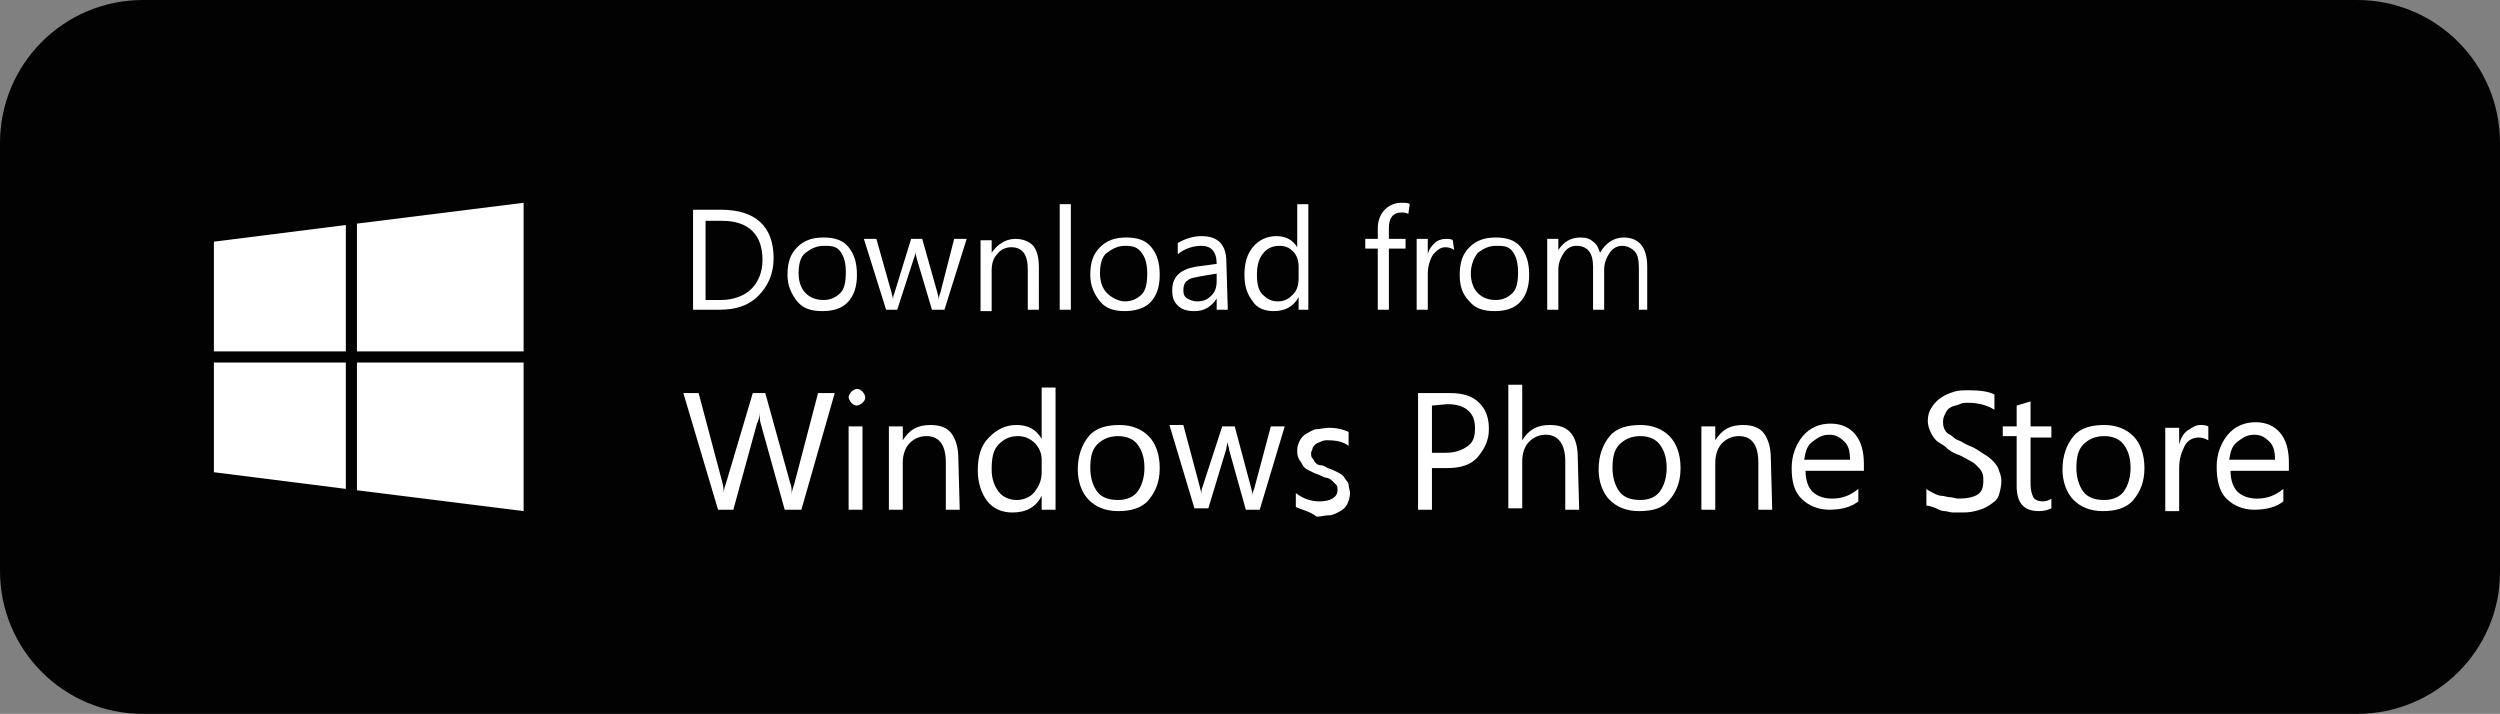 <?xml version="1.0" encoding="utf-8"?>
<!-- Generator: Adobe Illustrator 18.1.1, SVG Export Plug-In . SVG Version: 6.00 Build 0)  -->
<svg version="1.1" id="Layer_1" xmlns="http://www.w3.org/2000/svg" xmlns:xlink="http://www.w3.org/1999/xlink" x="0px" y="0px"
	 viewBox="0 64.3 180 51.4" enable-background="new 0 64.3 180 51.4" xml:space="preserve">
<rect x="0" y="64.3" width="180" height="51.4" fill="#808080" stroke="none"/>
<g>
	<g>
		<path fill="#020202" d="M169.7,115.7H10.3c-5.7,0-10.3-4.6-10.3-10.3V74.6c0-5.7,4.6-10.3,10.3-10.3h159.4
			c5.7,0,10.3,4.6,10.3,10.3v30.9C180,111.1,175.4,115.7,169.7,115.7z"/>
	</g>
	<g>
		<g>
			<polygon fill="#FFFFFF" points="25.7,89.6 37.7,89.6 37.7,78.9 25.7,80.4 			"/>
		</g>
		<g>
			<polygon fill="#FFFFFF" points="24.9,89.6 24.9,80.5 15.4,81.7 15.4,89.6 			"/>
		</g>
		<g>
			<polygon fill="#FFFFFF" points="25.7,90.4 25.7,99.6 37.7,101.1 37.7,90.4 			"/>
		</g>
		<g>
			<polygon fill="#FFFFFF" points="24.9,90.4 15.4,90.4 15.4,98.3 24.9,99.5 			"/>
		</g>
	</g>
	<g>
		<rect x="49" y="79" fill="none" width="117.4" height="25.8"/>
	</g>
	<g enable-background="new    ">
		<path fill="#FFFFFF" d="M49.9,86.6v-7.2h2c2.5,0,3.8,1.2,3.8,3.5c0,1.1-0.4,2-1.1,2.7c-0.7,0.7-1.6,1-2.8,1H49.9z M50.8,80.2v5.7
			h1.1c0.9,0,1.7-0.3,2.2-0.8s0.8-1.2,0.8-2.1c0-1.8-1-2.8-2.9-2.8C52,80.2,50.8,80.2,50.8,80.2z"/>
		<path fill="#FFFFFF" d="M59.2,86.7c-0.8,0-1.4-0.2-1.8-0.7s-0.7-1.1-0.7-1.9c0-0.9,0.2-1.5,0.7-2s1.1-0.7,1.9-0.7
			c0.8,0,1.4,0.2,1.8,0.7s0.6,1.1,0.6,2c0,0.8-0.2,1.5-0.7,2C60.6,86.5,60,86.7,59.2,86.7z M59.3,82c-0.5,0-0.9,0.2-1.3,0.5
			s-0.5,0.9-0.5,1.5s0.2,1.1,0.5,1.4s0.7,0.5,1.3,0.5c0.5,0,0.9-0.2,1.2-0.5s0.4-0.8,0.4-1.5c0-0.6-0.1-1.1-0.4-1.5S59.8,82,59.3,82
			z"/>
		<path fill="#FFFFFF" d="M69.6,81.5L68,86.6h-0.9L66,82.9c0-0.1-0.1-0.3-0.1-0.5l0,0c0,0.1,0,0.3-0.1,0.5l-1.2,3.7h-0.8l-1.6-5.1
			h0.9l1.1,3.9c0,0.1,0.1,0.3,0.1,0.5l0,0c0-0.1,0-0.3,0.1-0.5l1.2-3.9h0.8l1.1,3.9c0,0.1,0.1,0.3,0.1,0.5l0,0c0-0.1,0-0.3,0.1-0.5
			l1-3.9H69.6z"/>
		<path fill="#FFFFFF" d="M74.8,86.6H74v-2.9c0-1.1-0.4-1.6-1.2-1.6c-0.4,0-0.8,0.2-1,0.5c-0.3,0.3-0.4,0.7-0.4,1.2v2.9h-0.8v-5.1
			h0.8v0.9l0,0c0.4-0.6,1-1,1.7-1c0.6,0,1,0.2,1.3,0.5c0.3,0.4,0.4,0.9,0.4,1.6V86.6z"/>
		<path fill="#FFFFFF" d="M77.1,86.6h-0.8V79h0.8V86.6z"/>
		<path fill="#FFFFFF" d="M81,86.7c-0.8,0-1.4-0.2-1.8-0.7s-0.7-1.1-0.7-1.9c0-0.9,0.2-1.5,0.7-2s1.1-0.7,1.9-0.7s1.4,0.2,1.8,0.7
			s0.6,1.1,0.6,2c0,0.8-0.2,1.5-0.7,2C82.4,86.5,81.7,86.7,81,86.7z M81,82c-0.5,0-0.9,0.2-1.3,0.5s-0.5,0.9-0.5,1.5
			s0.2,1.1,0.5,1.4S80.5,86,81,86s0.9-0.2,1.2-0.5s0.4-0.8,0.4-1.5c0-0.6-0.1-1.1-0.4-1.5S81.6,82,81,82z"/>
		<path fill="#FFFFFF" d="M88.4,86.6h-0.8v-0.8l0,0c-0.4,0.6-0.9,0.9-1.6,0.9c-0.5,0-0.9-0.1-1.2-0.4c-0.3-0.3-0.4-0.6-0.4-1.1
			c0-1,0.6-1.5,1.7-1.7l1.5-0.2c0-0.9-0.4-1.3-1.1-1.3c-0.6,0-1.2,0.2-1.7,0.6v-0.8c0.5-0.3,1.1-0.5,1.7-0.5c1.2,0,1.8,0.6,1.8,1.9
			L88.4,86.6L88.4,86.6z M87.6,84l-1.2,0.2c-0.4,0.1-0.7,0.1-0.9,0.3c-0.2,0.1-0.3,0.4-0.3,0.7c0,0.3,0.1,0.5,0.3,0.6
			s0.4,0.2,0.7,0.2c0.4,0,0.7-0.1,1-0.4s0.4-0.6,0.4-1.1V84z"/>
		<path fill="#FFFFFF" d="M94.3,86.6h-0.8v-0.9l0,0c-0.4,0.7-1,1-1.8,1c-0.6,0-1.2-0.2-1.5-0.7c-0.4-0.5-0.6-1.1-0.6-1.9
			c0-0.9,0.2-1.5,0.6-2s1-0.8,1.7-0.8s1.2,0.3,1.5,0.8l0,0V79h0.8v7.6H94.3z M93.5,84.3v-0.8c0-0.4-0.1-0.8-0.4-1.1
			c-0.3-0.3-0.6-0.4-1-0.4c-0.5,0-0.9,0.2-1.2,0.6c-0.3,0.4-0.4,0.9-0.4,1.5s0.1,1.1,0.4,1.4S91.5,86,92,86s0.8-0.2,1.1-0.5
			S93.5,84.8,93.5,84.3z"/>
		<path fill="#FFFFFF" d="M101.4,79.7c-0.2-0.1-0.3-0.1-0.5-0.1c-0.6,0-0.9,0.4-0.9,1.1v0.8h1.2v0.7H100v4.4h-0.8v-4.4h-0.9v-0.7
			h0.9v-0.8c0-0.5,0.2-1,0.5-1.3s0.7-0.5,1.2-0.5c0.3,0,0.5,0,0.6,0.1L101.4,79.7L101.4,79.7z"/>
		<path fill="#FFFFFF" d="M104.7,82.3c-0.1-0.1-0.4-0.2-0.6-0.2c-0.4,0-0.6,0.2-0.9,0.5c-0.2,0.3-0.4,0.8-0.4,1.4v2.6H102v-5.1h0.8
			v1.1l0,0c0.1-0.4,0.3-0.6,0.5-0.8s0.5-0.3,0.8-0.3c0.2,0,0.4,0,0.5,0.1L104.7,82.3L104.7,82.3z"/>
		<path fill="#FFFFFF" d="M107.6,86.7c-0.8,0-1.4-0.2-1.8-0.7c-0.5-0.5-0.7-1.1-0.7-1.9c0-0.9,0.2-1.5,0.7-2s1.1-0.7,1.9-0.7
			s1.4,0.2,1.8,0.7s0.6,1.1,0.6,2c0,0.8-0.2,1.5-0.7,2C109,86.5,108.4,86.7,107.6,86.7z M107.7,82c-0.5,0-0.9,0.2-1.3,0.5
			c-0.3,0.4-0.5,0.9-0.5,1.5s0.2,1.1,0.5,1.4s0.7,0.5,1.3,0.5c0.5,0,0.9-0.2,1.2-0.5s0.4-0.8,0.4-1.5c0-0.6-0.1-1.1-0.4-1.5
			S108.2,82,107.7,82z"/>
		<path fill="#FFFFFF" d="M118.8,86.6H118v-3c0-0.6-0.1-1-0.3-1.2s-0.5-0.4-0.9-0.4s-0.7,0.2-0.9,0.5c-0.2,0.3-0.4,0.7-0.4,1.2v2.9
			h-0.8v-3.1c0-1-0.4-1.5-1.2-1.5c-0.4,0-0.7,0.2-0.9,0.5s-0.4,0.7-0.4,1.2v2.9h-0.8v-5.1h0.8v0.8l0,0c0.4-0.6,0.9-0.9,1.6-0.9
			c0.4,0,0.7,0.1,0.9,0.3c0.3,0.2,0.4,0.5,0.5,0.8c0.4-0.7,1-1.1,1.7-1.1c1.1,0,1.7,0.7,1.7,2.1v3.1H118.8z"/>
	</g>
	<g enable-background="new    ">
		<path fill="#FFFFFF" d="M60.1,92.6l-2.4,8.4h-1.2l-1.7-6.1c-0.1-0.3-0.1-0.5-0.1-0.9l0,0c0,0.3-0.1,0.6-0.2,0.8l-1.7,6.2h-1.1
			l-2.5-8.4h1.1L52,99c0.1,0.3,0.1,0.6,0.1,0.8l0,0c0-0.2,0.1-0.5,0.2-0.8l1.9-6.4h0.9l1.8,6.5c0.1,0.2,0.1,0.5,0.1,0.8l0,0
			c0-0.2,0.1-0.5,0.2-0.8l1.7-6.5H60.1z"/>
		<path fill="#FFFFFF" d="M61.7,93.5c-0.2,0-0.3-0.1-0.4-0.2s-0.2-0.3-0.2-0.4s0.1-0.3,0.2-0.4s0.3-0.2,0.4-0.2
			c0.2,0,0.3,0.1,0.4,0.2s0.2,0.3,0.2,0.4c0,0.2-0.1,0.3-0.2,0.4S61.8,93.5,61.7,93.5z M62.1,101h-1v-6h1V101z"/>
		<path fill="#FFFFFF" d="M69.1,101h-1v-3.4c0-1.3-0.5-1.9-1.4-1.9c-0.5,0-0.9,0.2-1.2,0.5S65,97,65,97.6v3.4h-1v-6h1v1l0,0
			c0.5-0.8,1.1-1.1,2-1.1c0.7,0,1.2,0.2,1.5,0.6s0.5,1,0.5,1.8L69.1,101L69.1,101z"/>
		<path fill="#FFFFFF" d="M76,101h-1v-1l0,0c-0.4,0.8-1.1,1.2-2.1,1.2c-0.8,0-1.4-0.3-1.8-0.8s-0.7-1.3-0.7-2.2c0-1,0.2-1.8,0.8-2.4
			s1.2-0.9,2-0.9s1.4,0.3,1.8,1l0,0v-3.7h1C76,92.2,76,101,76,101z M75,98.3v-0.9c0-0.5-0.2-0.9-0.5-1.2s-0.7-0.5-1.2-0.5
			c-0.6,0-1,0.2-1.4,0.6s-0.5,1-0.5,1.8c0,0.7,0.2,1.2,0.5,1.6s0.8,0.6,1.3,0.6s1-0.2,1.3-0.6S75,98.9,75,98.3z"/>
		<path fill="#FFFFFF" d="M80.5,101.1c-0.9,0-1.6-0.3-2.1-0.8s-0.8-1.3-0.8-2.2c0-1,0.3-1.8,0.8-2.4s1.3-0.8,2.2-0.8
			c0.9,0,1.6,0.3,2.1,0.8s0.8,1.3,0.8,2.3s-0.3,1.7-0.8,2.3S81.4,101.1,80.5,101.1z M80.5,95.7c-0.6,0-1.1,0.2-1.5,0.6
			s-0.5,1-0.5,1.7s0.2,1.3,0.5,1.7s0.8,0.6,1.5,0.6c0.6,0,1.1-0.2,1.4-0.6s0.5-1,0.5-1.7c0-0.8-0.2-1.3-0.5-1.7S81.1,95.7,80.5,95.7
			z"/>
		<path fill="#FFFFFF" d="M92.5,95l-1.8,6h-1l-1.2-4.3c0-0.2-0.1-0.3-0.1-0.6l0,0c0,0.1-0.1,0.3-0.1,0.5l-1.3,4.3h-1l-1.8-6h1
			l1.2,4.5c0,0.1,0.1,0.3,0.1,0.5l0,0c0-0.2,0-0.4,0.1-0.6L88,95h0.9l1.2,4.5c0,0.1,0.1,0.3,0.1,0.5l0,0c0-0.2,0-0.3,0.1-0.5
			l1.2-4.5H92.5z"/>
		<path fill="#FFFFFF" d="M93.3,100.8v-1c0.5,0.4,1.1,0.6,1.7,0.6c0.8,0,1.3-0.3,1.3-0.8c0-0.2,0-0.3-0.1-0.4S96,99,95.9,98.9
			s-0.3-0.2-0.4-0.2s-0.3-0.1-0.5-0.2c-0.3-0.1-0.5-0.2-0.7-0.3s-0.4-0.2-0.5-0.4s-0.2-0.3-0.3-0.5s-0.1-0.4-0.1-0.6
			c0-0.3,0.1-0.5,0.2-0.7s0.3-0.4,0.5-0.5s0.5-0.3,0.7-0.3s0.6-0.1,0.9-0.1c0.5,0,1,0.1,1.4,0.3v1c-0.4-0.3-0.9-0.4-1.5-0.4
			c-0.2,0-0.3,0-0.5,0.1s-0.3,0.1-0.4,0.2s-0.2,0.2-0.2,0.3s-0.1,0.2-0.1,0.3c0,0.2,0,0.3,0.1,0.4s0.1,0.2,0.2,0.3s0.2,0.2,0.4,0.2
			s0.3,0.1,0.5,0.2c0.3,0.1,0.5,0.2,0.7,0.3s0.4,0.2,0.5,0.4s0.3,0.3,0.3,0.5s0.1,0.4,0.1,0.6c0,0.3-0.1,0.6-0.2,0.8
			s-0.3,0.4-0.5,0.5s-0.5,0.3-0.8,0.3s-0.6,0.1-0.9,0.1C94.3,101.1,93.7,101,93.3,100.8z"/>
		<path fill="#FFFFFF" d="M103.1,97.8v3.2h-1v-8.4h2.3c0.9,0,1.6,0.2,2.1,0.7s0.7,1.1,0.7,1.9s-0.3,1.4-0.8,2s-1.3,0.8-2.2,0.8h-1.1
			V97.8z M103.1,93.5v3.4h1c0.7,0,1.2-0.2,1.6-0.5s0.5-0.7,0.5-1.3c0-1.1-0.7-1.7-2-1.7L103.1,93.5L103.1,93.5z"/>
		<path fill="#FFFFFF" d="M113.7,101h-1v-3.5c0-1.2-0.5-1.9-1.4-1.9c-0.5,0-0.9,0.2-1.2,0.5s-0.5,0.8-0.5,1.4v3.4h-1V92h1v4l0,0
			c0.5-0.8,1.1-1.1,2-1.1c1.4,0,2,0.8,2,2.4L113.7,101L113.7,101z"/>
		<path fill="#FFFFFF" d="M118,101.1c-0.9,0-1.6-0.3-2.1-0.8s-0.8-1.3-0.8-2.2c0-1,0.3-1.8,0.8-2.4s1.3-0.8,2.2-0.8
			c0.9,0,1.6,0.3,2.1,0.8S121,97,121,98s-0.3,1.7-0.8,2.3S119,101.1,118,101.1z M118.1,95.7c-0.6,0-1.1,0.2-1.5,0.6s-0.5,1-0.5,1.7
			s0.2,1.3,0.5,1.7s0.8,0.6,1.5,0.6c0.6,0,1.1-0.2,1.4-0.6s0.5-1,0.5-1.7c0-0.8-0.2-1.3-0.5-1.7S118.7,95.7,118.1,95.7z"/>
		<path fill="#FFFFFF" d="M127.6,101h-1v-3.4c0-1.3-0.5-1.9-1.4-1.9c-0.5,0-0.9,0.2-1.2,0.5s-0.5,0.8-0.5,1.4v3.4h-1v-6h1v1l0,0
			c0.5-0.8,1.1-1.1,2-1.1c0.7,0,1.2,0.2,1.5,0.6s0.5,1,0.5,1.8L127.6,101L127.6,101z"/>
		<path fill="#FFFFFF" d="M134.2,98.2H130c0,0.7,0.2,1.2,0.5,1.5s0.8,0.5,1.4,0.5c0.7,0,1.3-0.2,1.9-0.7v0.9
			c-0.5,0.4-1.2,0.6-2.1,0.6c-0.8,0-1.5-0.3-2-0.8S129,99,129,98c0-0.9,0.3-1.7,0.8-2.3s1.2-0.9,2-0.9s1.4,0.3,1.8,0.8
			s0.6,1.2,0.6,2.1L134.2,98.2L134.2,98.2z M133.2,97.4c0-0.6-0.1-1-0.4-1.3s-0.6-0.5-1.1-0.5s-0.8,0.2-1.2,0.5s-0.5,0.7-0.6,1.3
			H133.2z"/>
		<path fill="#FFFFFF" d="M138.7,100.7v-1.2c0.1,0.1,0.3,0.2,0.5,0.3s0.4,0.2,0.6,0.2s0.4,0.1,0.6,0.1s0.4,0.1,0.6,0.1
			c0.6,0,1.1-0.1,1.4-0.3s0.4-0.5,0.4-1c0-0.2,0-0.4-0.1-0.6s-0.2-0.3-0.4-0.5s-0.4-0.3-0.6-0.4s-0.5-0.3-0.8-0.4s-0.6-0.3-0.8-0.5
			s-0.5-0.3-0.7-0.5s-0.3-0.4-0.4-0.6s-0.2-0.5-0.2-0.8c0-0.4,0.1-0.7,0.3-1s0.4-0.5,0.7-0.7s0.6-0.3,0.9-0.4s0.7-0.1,1.1-0.1
			c0.8,0,1.4,0.1,1.8,0.3v1.1c-0.5-0.3-1.1-0.5-1.9-0.5c-0.2,0-0.4,0-0.6,0.1s-0.4,0.1-0.6,0.2s-0.3,0.2-0.4,0.4s-0.2,0.4-0.2,0.6
			s0,0.4,0.1,0.6s0.2,0.3,0.4,0.4s0.3,0.3,0.6,0.4s0.5,0.3,0.8,0.4s0.6,0.3,0.9,0.5s0.5,0.3,0.7,0.5s0.4,0.4,0.5,0.7
			s0.2,0.5,0.2,0.8c0,0.4-0.1,0.8-0.2,1.1s-0.4,0.5-0.7,0.7s-0.6,0.3-1,0.4s-0.7,0.1-1.1,0.1c-0.1,0-0.3,0-0.5,0s-0.4-0.1-0.6-0.1
			s-0.4-0.1-0.6-0.2S138.8,100.7,138.7,100.7z"/>
		<path fill="#FFFFFF" d="M147.7,100.9c-0.2,0.1-0.5,0.2-0.9,0.2c-1.1,0-1.6-0.6-1.6-1.8v-3.6h-1V95h1v-1.5l1-0.3V95h1.5v0.8h-1.5
			v3.4c0,0.4,0.1,0.7,0.2,0.9s0.4,0.3,0.7,0.3c0.2,0,0.5-0.1,0.6-0.2V100.9z"/>
		<path fill="#FFFFFF" d="M151.4,101.1c-0.9,0-1.6-0.3-2.1-0.8s-0.8-1.3-0.8-2.2c0-1,0.3-1.8,0.8-2.4s1.3-0.8,2.2-0.8
			s1.6,0.3,2.1,0.8s0.8,1.3,0.8,2.3s-0.3,1.7-0.8,2.3S152.3,101.1,151.4,101.1z M151.5,95.7c-0.6,0-1.1,0.2-1.5,0.6s-0.5,1-0.5,1.7
			s0.2,1.3,0.5,1.7s0.8,0.6,1.5,0.6c0.6,0,1.1-0.2,1.4-0.6s0.5-1,0.5-1.7c0-0.8-0.2-1.3-0.5-1.7S152.1,95.7,151.5,95.7z"/>
		<path fill="#FFFFFF" d="M159,96c-0.2-0.1-0.4-0.2-0.7-0.2c-0.4,0-0.8,0.2-1,0.6s-0.4,0.9-0.4,1.6v3.1h-1v-6h1v1.2l0,0
			c0.1-0.4,0.3-0.8,0.6-1s0.6-0.4,0.9-0.4c0.2,0,0.4,0,0.6,0.1L159,96L159,96z"/>
		<path fill="#FFFFFF" d="M164.8,98.2h-4.2c0,0.7,0.2,1.2,0.5,1.5s0.8,0.5,1.4,0.5c0.7,0,1.3-0.2,1.9-0.7v0.9
			c-0.5,0.4-1.2,0.6-2.1,0.6c-0.8,0-1.5-0.3-2-0.8s-0.7-1.3-0.7-2.3c0-0.9,0.3-1.7,0.8-2.3s1.2-0.9,2-0.9s1.4,0.3,1.8,0.8
			s0.6,1.2,0.6,2.1V98.2z M163.8,97.4c0-0.6-0.1-1-0.4-1.3s-0.6-0.5-1.1-0.5s-0.8,0.2-1.2,0.5s-0.5,0.7-0.6,1.3H163.8z"/>
	</g>
</g>
<g display="none">
	<g display="inline">
		<path fill="#020202" d="M169.7,115.7H10.3c-5.7,0-10.3-4.6-10.3-10.3V74.6c0-5.7,4.6-10.3,10.3-10.3h159.4
			c5.7,0,10.3,4.6,10.3,10.3v30.9C180,111.1,175.4,115.7,169.7,115.7z"/>
		<g>
			
				<linearGradient id="SVGID_1_" gradientUnits="userSpaceOnUse" x1="79.816" y1="66.29" x2="72.798" y2="52.517" gradientTransform="matrix(0.429 0 0 0.429 0 64.281)">
				<stop  offset="0" style="stop-color:#FCD08F"/>
				<stop  offset="1" style="stop-color:#F79673"/>
			</linearGradient>
			<path fill="url(#SVGID_1_)" d="M31.8,93.9c2.8-1.5,5-2.7,5.2-2.8c0.6-0.3,1.2-1.1,0-1.8c-0.4-0.2-2.5-1.4-5.2-2.8l-3.7,3.7
				L31.8,93.9z"/>
			
				<linearGradient id="SVGID_2_" gradientUnits="userSpaceOnUse" x1="69.877" y1="64.28" x2="43.157" y2="92.934" gradientTransform="matrix(0.429 0 0 0.429 0 64.281)">
				<stop  offset="0" style="stop-color:#E74047"/>
				<stop  offset="1" style="stop-color:#7F50A0"/>
			</linearGradient>
			<path fill="url(#SVGID_2_)" d="M28.2,90.2l-11.8,12c0.3,0,0.6,0,0.9-0.3c0.8-0.4,9-4.9,14.6-8L28.2,90.2z"/>
			
				<linearGradient id="SVGID_3_" gradientUnits="userSpaceOnUse" x1="69.856" y1="56.386" x2="42.712" y2="28.278" gradientTransform="matrix(0.429 0 0 0.429 0 64.281)">
				<stop  offset="0" style="stop-color:#E6FFAB"/>
				<stop  offset="1" style="stop-color:#47BEBC"/>
			</linearGradient>
			<path fill="url(#SVGID_3_)" d="M28.2,90.2l3.7-3.7c0,0-13.8-7.5-14.6-8c-0.3-0.2-0.6-0.2-1-0.2L28.2,90.2z"/>
			
				<linearGradient id="SVGID_4_" gradientUnits="userSpaceOnUse" x1="50.863" y1="88.239" x2="50.863" y2="32.78" gradientTransform="matrix(0.429 0 0 0.429 0 64.281)">
				<stop  offset="0" style="stop-color:#84E9DB"/>
				<stop  offset="1" style="stop-color:#197491"/>
			</linearGradient>
			<path fill="url(#SVGID_4_)" d="M28.2,90.2L16.3,78.3c-0.5,0.1-0.9,0.5-0.9,1.4c0,1.4,0,19.8,0,21c0,0.8,0.3,1.4,0.9,1.4
				L28.2,90.2z"/>
		</g>
	</g>
	<g display="inline">
		<g>
			<path fill="#F9F9F9" d="M127.9,101.8c-0.6,0-1.2-0.1-1.7-0.3s-0.9-0.6-1.3-1.1h-0.1c0.1,0.6,0.1,1.1,0.1,1.6v4h-1.5V92h1.2
				l0.2,1.3h0.1c0.4-0.5,0.8-0.9,1.3-1.2c0.5-0.3,1.1-0.3,1.7-0.3c1.3,0,2.3,0.4,3,1.3s1,2.1,1,3.7s-0.3,2.8-1.1,3.7
				C130.2,101.4,129.2,101.8,127.9,101.8z M127.7,93c-1,0-1.7,0.3-2.1,0.8c-0.4,0.6-0.7,1.4-0.7,2.6v0.3c0,1.4,0.2,2.4,0.7,2.9
				c0.5,0.6,1.2,0.9,2.2,0.9c0.9,0,1.5-0.3,2-1s0.7-1.6,0.7-2.8c0-1.2-0.3-2.1-0.7-2.8C129.3,93.3,128.6,93,127.7,93z"/>
			<path fill="#F9F9F9" d="M135.4,101.7h-1.5V87.9h1.5V101.7z"/>
			<path fill="#F9F9F9" d="M143.8,101.7l-0.3-1.4h-0.1c-0.5,0.6-1,1-1.5,1.2s-1.1,0.3-1.8,0.3c-0.9,0-1.7-0.3-2.3-0.7
				c-0.6-0.5-0.8-1.2-0.8-2.1c0-2,1.6-3,4.7-3.1h1.6v-0.6c0-0.8-0.2-1.3-0.5-1.7c-0.3-0.3-0.9-0.6-1.6-0.6c-0.8,0-1.7,0.3-2.7,0.7
				l-0.5-1.1c0.5-0.3,1-0.5,1.6-0.6s1.2-0.2,1.7-0.2c1.2,0,2,0.3,2.6,0.8s0.9,1.3,0.9,2.5v6.6L143.8,101.7L143.8,101.7z
				 M140.5,100.6c0.9,0,1.6-0.3,2.1-0.8s0.8-1.2,0.8-2.1v-0.9h-1.5c-1.2,0-2,0.2-2.5,0.6c-0.5,0.3-0.8,0.8-0.8,1.5
				c0,0.5,0.2,0.9,0.5,1.2C139.5,100.5,139.9,100.6,140.5,100.6z"/>
			<path fill="#F9F9F9" d="M145.8,92h1.6l2.1,5.5c0.5,1.2,0.8,2.2,0.9,2.7h0.1c0.1-0.3,0.3-0.8,0.5-1.5c0.3-0.7,1-3,2.4-6.7h1.6
				l-4.2,11.1c-0.4,1.1-0.9,1.9-1.5,2.3c-0.6,0.5-1.2,0.7-2,0.7c-0.4,0-0.9,0-1.3-0.2v-1.2c0.3,0.1,0.7,0.1,1.1,0.1
				c1,0,1.7-0.6,2.1-1.7l0.6-1.4L145.8,92z"/>
		</g>
		<g>
			<path fill="#F9F9F9" d="M100.7,92.9c0.5,0.4,1.5,1.2,1.5,2.7s-0.9,2.2-1.7,2.9c-0.3,0.3-0.6,0.6-0.6,1s0.3,0.7,0.5,0.9l0.7,0.6
				c0.9,0.8,1.7,1.5,1.7,2.8c0,1.9-1.8,3.8-5.3,3.8c-3,0-4.4-1.4-4.4-2.9c0-0.7,0.3-1.8,1.5-2.5c1.2-0.8,3-0.9,3.9-0.9
				c-0.3-0.4-0.6-0.8-0.6-1.4c0-0.3,0.1-0.6,0.2-0.8c-0.2,0-0.4,0-0.6,0c-2.1,0-3.4-1.6-3.4-3.2c0-0.9,0.4-2,1.3-2.7
				c1.2-0.9,2.5-1.1,3.6-1.1h4.2l-1.3,0.7L100.7,92.9L100.7,92.9z M99.3,101.9c-0.2,0-0.3,0-0.5,0s-1.3,0-2.1,0.3
				c-0.4,0.2-1.8,0.6-1.8,2.1s1.4,2.5,3.6,2.5c1.9,0,3-0.9,3-2.2C101.5,103.5,100.8,103,99.3,101.9z M99.9,98
				c0.5-0.5,0.5-1.1,0.5-1.5c0-1.5-0.9-3.7-2.6-3.7c-0.5,0-1.1,0.3-1.4,0.7C96,93.9,96,94.5,96,95c0,1.4,0.8,3.6,2.5,3.6
				C99,98.6,99.6,98.4,99.9,98z"/>
			<path fill="#F9F9F9" d="M87.9,101.5c-3.2,0-4.9-2.5-4.9-4.8c0-2.7,2.2-4.9,5.2-4.9s4.8,2.3,4.8,4.8
				C93.1,99,91.2,101.5,87.9,101.5z M90.5,99.9c0.5-0.6,0.6-1.5,0.6-2.2c0-1.8-0.9-5.2-3.3-5.2c-0.7,0-1.3,0.3-1.8,0.7
				c-0.8,0.7-0.9,1.6-0.9,2.5c0,2,1,5.3,3.4,5.3C89.2,100.9,90,100.5,90.5,99.9z"/>
			<path fill="#F9F9F9" d="M77,101.5c-3.2,0-4.9-2.5-4.9-4.8c0-2.7,2.2-4.9,5.2-4.9s4.8,2.3,4.8,4.8C82.1,99,80.3,101.5,77,101.5z
				 M79.5,99.9c0.5-0.6,0.6-1.5,0.6-2.2c0-1.8-0.9-5.2-3.3-5.2c-0.7,0-1.3,0.3-1.8,0.7c-0.8,0.7-0.9,1.6-0.9,2.5c0,2,1,5.3,3.4,5.3
				C78.2,100.9,79,100.5,79.5,99.9z"/>
			<path fill="#F9F9F9" d="M70.5,101.2l-2.9,0.7c-1.2,0.2-2.2,0.3-3.3,0.3c-5.6,0-7.8-4.1-7.8-7.4c0-3.9,3-7.6,8.2-7.6
				c1.1,0,2.1,0.2,3.1,0.4c1.5,0.4,2.2,0.9,2.7,1.2l-1.7,1.6l-0.7,0.2l0.5-0.8c-0.7-0.7-2-1.9-4.4-1.9c-3.2,0-5.7,2.4-5.7,6
				c0,3.8,2.8,7.4,7.2,7.4c1.3,0,2-0.3,2.6-0.5v-3.3l-3.1,0.2l1.6-0.9h4.3l-0.5,0.5c-0.1,0.1-0.2,0.2-0.2,0.3c0,0.2,0,0.8,0,1
				C70.5,98.8,70.5,101.2,70.5,101.2z"/>
			<path fill="#F9F9F9" d="M107.1,100.6c-0.7,0-0.8-0.2-0.8-1v-0.2V88.2v-0.1c0.1-0.7,0.3-0.8,0.9-1.2h-2.9l-1.5,0.7h1.5l0,0l0,0
				v11.9v0.7c0,0.4-0.1,0.5-0.6,1.1h3.6l0.8-0.4C107.9,100.7,107.5,100.7,107.1,100.6z"/>
			<path fill="#F9F9F9" d="M115.5,100.8c-0.2,0.1-0.4,0.3-0.7,0.3c-0.7,0.3-1.4,0.4-2,0.4s-1.7,0-2.7-0.8c-1.4-1-2.1-2.7-2.1-4.3
				c0-3.1,2.5-4.7,4.6-4.7c0.7,0,1.5,0.2,2.1,0.6c1,0.7,1.3,1.5,1.4,2l-4.8,1.9l-1.5,0.1c0.5,2.6,2.2,4.1,4.2,4.1
				c1,0,1.8-0.3,2.5-0.7L115.5,100.8z M113.6,94.8c0.4-0.1,0.6-0.3,0.6-0.6c0-0.8-0.9-1.8-2-1.8c-0.8,0-2.3,0.6-2.3,2.8
				c0,0.3,0,0.7,0,1.1L113.6,94.8z"/>
			<g>
				<path fill="#F9F9F9" d="M117.4,92v1.3h-0.2V92h-0.4v-0.1h1V92H117.4z"/>
				<path fill="#F9F9F9" d="M119.2,93.3V92l0,0l-0.4,1.3h-0.1l-0.4-1.3l0,0v1.3h-0.1v-1.5h0.3l0.4,1.2l0,0l0.4-1.2h0.3v1.5H119.2z"
					/>
			</g>
		</g>
	</g>
	<g display="inline">
		<path fill="#FFFFFF" d="M62.6,81.3c-0.1,0.1-0.2,0.2-0.3,0.3c-0.1,0.1-0.3,0.2-0.5,0.3s-0.5,0.2-0.7,0.2c-0.3,0-0.6,0.1-1,0.1
			s-0.8-0.1-1.2-0.2s-0.6-0.3-0.9-0.6c-0.3-0.3-0.4-0.6-0.6-1c-0.1-0.4-0.2-0.9-0.2-1.3v-0.4c0-0.5,0.1-0.9,0.2-1.3
			c0.1-0.4,0.3-0.7,0.6-1s0.6-0.5,0.9-0.6c0.3-0.1,0.7-0.2,1.2-0.2s0.8,0,1.1,0.2c0.3,0.1,0.6,0.3,0.8,0.4c0.2,0.2,0.4,0.4,0.5,0.7
			c0.1,0.3,0.2,0.6,0.2,0.9h-1.3c0-0.2-0.1-0.3-0.1-0.4s-0.1-0.3-0.3-0.3c-0.1-0.1-0.2-0.2-0.4-0.2c-0.1,0-0.3-0.1-0.5-0.1
			c-0.5,0-0.8,0.2-1.1,0.5s-0.4,0.9-0.4,1.5v0.4c0,0.7,0.1,1.2,0.4,1.5c0.3,0.3,0.6,0.5,1.2,0.5c0.2,0,0.3,0,0.4,0
			c0.1,0,0.2,0,0.3-0.1c0.1,0,0.2-0.1,0.2-0.1l0.1-0.1v-1.1H60v-1h2.6v2.6l0,0V81.3z"/>
		<path fill="#FFFFFF" d="M67.7,79.3H65V81h3.1v1.1h-4.5v-6.5h4.5v1.1H65v1.5h2.7V79.3z"/>
		<path fill="#FFFFFF" d="M74.1,76.7H72v5.4h-1.4v-5.4h-2v-1.1H74L74.1,76.7L74.1,76.7z"/>
		<path fill="#FFFFFF" d="M78.4,82.1H77v-6.5h1.4V82.1z"/>
		<path fill="#FFFFFF" d="M84.6,76.7h-2.1v5.4h-1.4v-5.4h-2v-1.1h5.4L84.6,76.7L84.6,76.7z"/>
		<path fill="#FFFFFF" d="M92.9,79c0,0.5-0.1,0.9-0.2,1.3s-0.3,0.7-0.6,1s-0.6,0.5-0.9,0.6s-0.7,0.2-1.2,0.2s-0.8-0.1-1.2-0.2
			s-0.6-0.3-0.9-0.6c-0.3-0.3-0.4-0.6-0.6-1c-0.1-0.4-0.2-0.9-0.2-1.3v-0.3c0-0.5,0.1-0.9,0.2-1.3s0.3-0.7,0.6-1
			c0.3-0.3,0.6-0.5,0.9-0.6s0.7-0.2,1.2-0.2s0.8,0.1,1.2,0.2s0.6,0.3,0.9,0.6c0.3,0.3,0.4,0.6,0.6,1s0.2,0.9,0.2,1.3V79z M91.5,78.7
			c0-0.7-0.1-1.2-0.4-1.5s-0.6-0.5-1.1-0.5s-0.8,0.2-1.1,0.5c-0.3,0.3-0.4,0.9-0.4,1.5V79c0,0.3,0,0.6,0.1,0.9s0.2,0.5,0.3,0.6
			c0.1,0.2,0.3,0.3,0.5,0.4S89.8,81,90,81c0.5,0,0.8-0.2,1.1-0.6c0.3-0.3,0.4-0.9,0.4-1.5V78.7z"/>
		<path fill="#FFFFFF" d="M99.3,82.1h-1.4l-2.7-4.3v4.3h-1.4v-6.5h1.4l2.7,4.3v-4.3h1.4V82.1z"/>
	</g>
</g>
<g display="none">
	<path display="inline" fill="#020202" d="M169.7,115.7H10.3c-5.7,0-10.3-4.6-10.3-10.3V74.6c0-5.7,4.6-10.3,10.3-10.3h159.4
		c5.7,0,10.3,4.6,10.3,10.3v30.9C180,111.1,175.4,115.7,169.7,115.7z"/>
	<g display="inline">
		<g>
			<path fill="#FFFFFF" d="M34.2,89.1c0-3.5,2.8-5.1,3-5.2c-1.6-2.4-4.2-2.7-5-2.7C30,81,28,82.5,26.9,82.5s-2.7-1.2-4.5-1.2
				c-2.3,0-4.5,1.4-5.6,3.4c-2.4,4.2-0.6,10.4,1.7,13.8c1.2,1.7,2.5,3.5,4.3,3.5c1.8-0.1,2.4-1.1,4.5-1.1s2.7,1.1,4.5,1.1
				c1.9,0,3-1.7,4.2-3.3c1.3-1.9,1.9-3.8,1.9-3.9C37.8,94.7,34.2,93.3,34.2,89.1z"/>
			<path fill="#FFFFFF" d="M30.8,79c0.9-1.2,1.6-2.8,1.4-4.4c-1.4,0-3,0.9-4,2.1c-0.9,1-1.6,2.7-1.5,4.2C28.2,81,29.8,80.1,30.8,79z
				"/>
		</g>
	</g>
	<g display="inline">
		<g>
			<path fill="#FFFFFF" d="M73.8,102.5h-2.4l-1.3-4.2h-4.6l-1.3,4.2h-2.4l4.6-14.2h2.8L73.8,102.5z M69.7,96.6l-1.2-3.7
				c-0.1-0.4-0.4-1.3-0.7-2.7l0,0c-0.1,0.6-0.4,1.5-0.7,2.7l-1.2,3.7H69.7z"/>
			<path fill="#FFFFFF" d="M85.6,97.2c0,1.8-0.5,3.1-1.4,4.2c-0.9,0.9-1.9,1.4-3.1,1.4c-1.4,0-2.3-0.5-2.9-1.5l0,0v5.4h-2.3V95.6
				c0-1.1,0-2.2-0.1-3.4h2l0.1,1.6l0,0c0.8-1.2,1.9-1.8,3.5-1.8c1.2,0,2.2,0.5,3,1.4C85.2,94.4,85.6,95.7,85.6,97.2z M83.3,97.3
				c0-1-0.2-1.8-0.7-2.5s-1.2-1-2-1c-0.6,0-1.1,0.2-1.5,0.6c-0.5,0.4-0.8,0.9-0.9,1.5c-0.1,0.3-0.1,0.5-0.1,0.7v1.7
				c0,0.7,0.2,1.4,0.7,1.9s1.1,0.8,1.8,0.8c0.9,0,1.5-0.3,2-1C83.1,99.3,83.3,98.4,83.3,97.3z"/>
			<path fill="#FFFFFF" d="M97.5,97.2c0,1.8-0.5,3.1-1.4,4.2c-0.9,0.9-1.9,1.4-3.1,1.4c-1.4,0-2.3-0.5-2.9-1.5l0,0v5.4h-2.3V95.6
				c0-1.1,0-2.2-0.1-3.4h2l0.1,1.6l0,0c0.8-1.2,1.9-1.8,3.5-1.8c1.2,0,2.2,0.5,3,1.4C97,94.4,97.5,95.7,97.5,97.2z M95.1,97.3
				c0-1-0.2-1.8-0.7-2.5s-1.2-1-2-1c-0.6,0-1.1,0.2-1.5,0.6c-0.5,0.4-0.8,0.9-0.9,1.5c-0.1,0.3-0.1,0.5-0.1,0.7v1.7
				c0,0.7,0.2,1.4,0.7,1.9s1.1,0.8,1.8,0.8c0.9,0,1.5-0.3,2-1S95.1,98.4,95.1,97.3z"/>
			<path fill="#FFFFFF" d="M110.7,98.5c0,1.2-0.4,2.2-1.2,3c-0.9,0.8-2.2,1.2-3.9,1.2c-1.5,0-2.7-0.3-3.7-0.9l0.5-1.9
				c1,0.6,2.1,0.9,3.3,0.9c0.9,0,1.5-0.2,2-0.6s0.7-0.9,0.7-1.5s-0.2-1.1-0.6-1.5s-1-0.8-2-1.1c-2.5-0.9-3.7-2.3-3.7-4.1
				c0-1.2,0.4-2.1,1.3-2.9c0.9-0.7,2-1.1,3.5-1.1c1.3,0,2.4,0.2,3.2,0.7l-0.6,1.8c-0.8-0.4-1.7-0.6-2.7-0.6c-0.8,0-1.4,0.2-1.9,0.6
				c-0.4,0.3-0.6,0.8-0.6,1.3c0,0.6,0.2,1,0.6,1.4c0.4,0.3,1.1,0.7,2.1,1.1c1.2,0.5,2.1,1.1,2.7,1.7
				C110.4,96.7,110.7,97.5,110.7,98.5z"/>
			<path fill="#FFFFFF" d="M118.2,93.9h-2.5v5c0,1.3,0.4,1.9,1.3,1.9c0.4,0,0.7,0,1-0.1v1.7c-0.4,0.2-1,0.3-1.8,0.3
				c-0.9,0-1.6-0.3-2.1-0.8c-0.5-0.6-0.8-1.5-0.8-2.8V94h-1.5v-1.7h1.5v-1.9l2.2-0.7v2.6h2.5C118.2,92.2,118.2,93.9,118.2,93.9z"/>
			<path fill="#FFFFFF" d="M129.5,97.3c0,1.6-0.5,2.9-1.4,3.9c-0.9,1-2.2,1.5-3.8,1.5c-1.5,0-2.7-0.5-3.6-1.5s-1.3-2.3-1.3-3.8
				c0-1.6,0.5-2.9,1.4-3.9s2.1-1.5,3.7-1.5c1.5,0,2.7,0.5,3.6,1.5C129.1,94.5,129.5,95.7,129.5,97.3z M127.2,97.4
				c0-0.9-0.2-1.8-0.6-2.4c-0.5-0.8-1.2-1.2-2.1-1.2s-1.6,0.4-2.1,1.2c-0.4,0.7-0.6,1.5-0.6,2.5c0,0.9,0.2,1.8,0.6,2.4
				c0.5,0.8,1.2,1.2,2.1,1.2s1.5-0.4,2.1-1.2C126.9,99.1,127.2,98.3,127.2,97.4z"/>
			<path fill="#FFFFFF" d="M136.9,94.2c-0.2,0-0.5,0-0.7,0c-0.8,0-1.4,0.3-1.8,0.9c-0.4,0.5-0.6,1.2-0.6,2v5.4h-2.3v-7
				c0-1.2,0-2.3-0.1-3.2h2l0.1,2l0,0c0.3-0.7,0.6-1.2,1.2-1.6c0.5-0.4,1.1-0.6,1.6-0.6c0.2,0,0.4,0,0.6,0
				C136.9,92.1,136.9,94.2,136.9,94.2z"/>
			<path fill="#FFFFFF" d="M147.1,96.9c0,0.4,0,0.8-0.1,1h-6.9c0,1,0.3,1.8,1,2.3c0.6,0.5,1.3,0.7,2.2,0.7c1,0,1.9-0.2,2.8-0.5
				l0.3,1.6c-1,0.4-2.1,0.6-3.4,0.6c-1.6,0-2.8-0.5-3.7-1.4s-1.4-2.2-1.4-3.8c0-1.5,0.4-2.8,1.3-3.9c0.9-1.1,2.1-1.6,3.6-1.6
				s2.6,0.6,3.3,1.6C146.8,94.5,147.1,95.6,147.1,96.9z M144.9,96.3c0-0.7-0.1-1.2-0.4-1.8c-0.4-0.6-1-0.9-1.8-0.9
				c-0.7,0-1.4,0.3-1.8,0.9c-0.4,0.5-0.6,1.1-0.7,1.8H144.9L144.9,96.3z"/>
		</g>
		<g>
			<g>
				<path fill="#FFFFFF" d="M69,79.5c0,1.2-0.4,2.2-1.1,2.8c-0.7,0.6-1.7,0.9-3,0.9c-0.6,0-1.2,0-1.6-0.1v-6.9
					c0.6-0.1,1.2-0.1,1.9-0.1c1.2,0,2.1,0.3,2.8,0.8S69,78.4,69,79.5z M67.8,79.5c0-0.8-0.2-1.5-0.6-1.9c-0.5-0.4-1.2-0.6-2-0.6
					c-0.3,0-0.6,0-0.9,0.1v5.2c0.1,0,0.4,0,0.8,0c0.9,0,1.5-0.3,2-0.7C67.5,81.2,67.8,80.4,67.8,79.5z"/>
				<path fill="#FFFFFF" d="M75.2,80.6c0,0.8-0.2,1.4-0.6,1.9c-0.5,0.5-1.1,0.8-1.8,0.8c-0.7,0-1.3-0.3-1.8-0.7
					c-0.4-0.5-0.6-1.1-0.6-1.8c0-0.8,0.2-1.4,0.7-1.9s1.1-0.7,1.8-0.7c0.7,0,1.3,0.3,1.8,0.7C75,79.2,75.2,79.8,75.2,80.6z
					 M74.1,80.7c0-0.5-0.1-0.9-0.3-1.2c-0.2-0.4-0.6-0.6-1-0.6c-0.5,0-0.8,0.2-1,0.6c-0.2,0.3-0.3,0.7-0.3,1.2s0.1,0.9,0.3,1.2
					c0.3,0.4,0.6,0.6,1,0.6s0.8-0.2,1-0.6C73.9,81.5,74.1,81.1,74.1,80.7z"/>
				<path fill="#FFFFFF" d="M83.6,78.1L82,83.2h-1L80.4,81c-0.2-0.6-0.3-1.1-0.4-1.6l0,0c-0.1,0.6-0.2,1.1-0.4,1.6l-0.7,2.2h-1
					l-1.5-5.1h1.2l0.6,2.4c0.1,0.6,0.3,1.1,0.3,1.6l0,0c0.1-0.4,0.2-0.9,0.4-1.6l0.7-2.4h0.9l0.7,2.4c0.2,0.6,0.3,1.1,0.4,1.7l0,0
					c0.1-0.5,0.2-1.1,0.3-1.7l0.6-2.4H83.6L83.6,78.1z"/>
				<path fill="#FFFFFF" d="M89.4,83.2h-1.2v-2.9c0-0.9-0.3-1.3-1-1.3c-0.3,0-0.6,0.1-0.8,0.4c-0.2,0.3-0.3,0.5-0.3,0.9v3H85v-3.6
					c0-0.4,0-0.9,0-1.5h1V79l0,0c0.1-0.3,0.3-0.4,0.6-0.6c0.3-0.2,0.6-0.3,1-0.3c0.5,0,0.9,0.2,1.2,0.5c0.4,0.4,0.6,0.9,0.6,1.7
					C89.4,80.3,89.4,83.2,89.4,83.2z"/>
				<path fill="#FFFFFF" d="M92.5,83.2h-1.1v-7.4h1.1V83.2z"/>
				<path fill="#FFFFFF" d="M99.1,80.6c0,0.8-0.2,1.4-0.6,1.9c-0.5,0.5-1.1,0.8-1.8,0.8c-0.7,0-1.3-0.3-1.8-0.7
					c-0.4-0.5-0.6-1.1-0.6-1.8c0-0.8,0.2-1.4,0.7-1.9s1.1-0.7,1.8-0.7c0.7,0,1.3,0.3,1.8,0.7C98.9,79.2,99.1,79.8,99.1,80.6z
					 M97.9,80.7c0-0.5-0.1-0.9-0.3-1.2c-0.2-0.4-0.6-0.6-1-0.6c-0.5,0-0.8,0.2-1,0.6c-0.2,0.3-0.3,0.7-0.3,1.2s0.1,0.9,0.3,1.2
					c0.3,0.4,0.6,0.6,1,0.6s0.8-0.2,1-0.6C97.8,81.5,97.9,81.1,97.9,80.7z"/>
				<path fill="#FFFFFF" d="M104.5,83.2h-1l-0.1-0.6l0,0c-0.3,0.5-0.8,0.7-1.5,0.7c-0.5,0-0.9-0.2-1.2-0.5c-0.3-0.3-0.4-0.6-0.4-1
					c0-0.6,0.3-1.1,0.8-1.4s1.2-0.5,2.2-0.5v-0.1c0-0.6-0.3-1-1-1c-0.5,0-0.9,0.1-1.3,0.4l-0.2-0.7c0.5-0.3,1-0.4,1.7-0.4
					c1.3,0,2,0.7,2,2.1V82C104.4,82.5,104.5,82.9,104.5,83.2z M103.4,81.4v-0.8c-1.2,0-1.8,0.3-1.8,1c0,0.3,0.1,0.5,0.2,0.6
					s0.3,0.2,0.6,0.2c0.3,0,0.5-0.1,0.7-0.2c0.2-0.2,0.3-0.3,0.4-0.6C103.4,81.6,103.4,81.5,103.4,81.4z"/>
				<path fill="#FFFFFF" d="M110.9,83.2h-1v-0.8l0,0c-0.3,0.6-0.9,0.9-1.6,0.9c-0.6,0-1.1-0.3-1.5-0.7c-0.4-0.5-0.6-1.1-0.6-1.8
					c0-0.8,0.2-1.5,0.6-2s0.9-0.7,1.5-0.7c0.7,0,1.2,0.2,1.4,0.7l0,0v-2.9h1.1v6C110.9,82.3,110.9,82.8,110.9,83.2z M109.8,81v-0.9
					c0-0.1,0-0.3,0-0.3c0-0.3-0.2-0.5-0.4-0.7c-0.2-0.2-0.5-0.3-0.7-0.3c-0.4,0-0.7,0.2-1,0.5s-0.3,0.8-0.3,1.3s0.1,0.9,0.3,1.2
					c0.3,0.3,0.6,0.5,1,0.5s0.6-0.1,0.9-0.4C109.6,81.7,109.8,81.4,109.8,81z"/>
				<path fill="#FFFFFF" d="M120.5,80.6c0,0.8-0.2,1.4-0.6,1.9c-0.5,0.5-1.1,0.8-1.8,0.8c-0.7,0-1.3-0.3-1.8-0.7
					c-0.4-0.5-0.6-1.1-0.6-1.8c0-0.8,0.2-1.4,0.7-1.9s1.1-0.7,1.8-0.7c0.7,0,1.3,0.3,1.8,0.7C120.3,79.2,120.5,79.8,120.5,80.6z
					 M119.3,80.7c0-0.5-0.1-0.9-0.3-1.2c-0.3-0.4-0.6-0.6-1-0.6s-0.8,0.2-1,0.6c-0.2,0.3-0.3,0.7-0.3,1.2s0.1,0.9,0.3,1.2
					c0.3,0.4,0.6,0.6,1,0.6s0.8-0.2,1-0.6C119.2,81.5,119.3,81.1,119.3,80.7z"/>
				<path fill="#FFFFFF" d="M126.5,83.2h-1.1v-2.9c0-0.9-0.3-1.3-1-1.3c-0.3,0-0.6,0.1-0.8,0.4c-0.2,0.3-0.3,0.5-0.3,0.9v3h-1.1
					v-3.6c0-0.4,0-0.9,0-1.5h1V79l0,0c0.1-0.3,0.3-0.4,0.6-0.6c0.3-0.2,0.6-0.3,1-0.3c0.5,0,0.9,0.2,1.2,0.5
					c0.4,0.4,0.6,0.9,0.6,1.7L126.5,83.2L126.5,83.2z"/>
				<path fill="#FFFFFF" d="M134.1,79h-1.2v2.4c0,0.6,0.2,0.9,0.6,0.9c0.2,0,0.4,0,0.5,0v0.9c-0.2,0.1-0.5,0.1-0.9,0.1
					s-0.8-0.1-1-0.4c-0.3-0.3-0.4-0.7-0.4-1.4V79H131v-0.9h0.7v-0.9l1.1-0.3v1.2h1.2L134.1,79L134.1,79z"/>
				<path fill="#FFFFFF" d="M140,83.2h-1.1v-2.9c0-0.9-0.3-1.4-1-1.4c-0.5,0-0.9,0.3-1.1,0.8c0,0.1,0,0.3,0,0.4v3h-1.1v-7.3h1.1v3
					l0,0c0.3-0.6,0.9-0.8,1.5-0.8c0.5,0,0.9,0.2,1.2,0.5c0.4,0.4,0.6,0.9,0.6,1.7C140,80.2,140,83.2,140,83.2z"/>
				<path fill="#FFFFFF" d="M146.1,80.4c0,0.2,0,0.4,0,0.5h-3.3c0,0.5,0.2,0.9,0.5,1.2c0.3,0.2,0.6,0.3,1.1,0.3s0.9-0.1,1.4-0.3
					l0.2,0.8c-0.5,0.2-1,0.3-1.7,0.3c-0.8,0-1.4-0.2-1.8-0.7c-0.4-0.5-0.7-1.1-0.7-1.8c0-0.8,0.2-1.4,0.6-1.9c0.4-0.6,1-0.8,1.8-0.8
					s1.3,0.3,1.6,0.8C146,79.2,146.1,79.8,146.1,80.4z M145,80.1c0-0.3-0.1-0.6-0.2-0.9c-0.2-0.3-0.5-0.5-0.9-0.5s-0.6,0.2-0.9,0.5
					c-0.2,0.3-0.3,0.5-0.3,0.9C142.7,80.1,145,80.1,145,80.1z"/>
			</g>
		</g>
	</g>
</g>
</svg>
